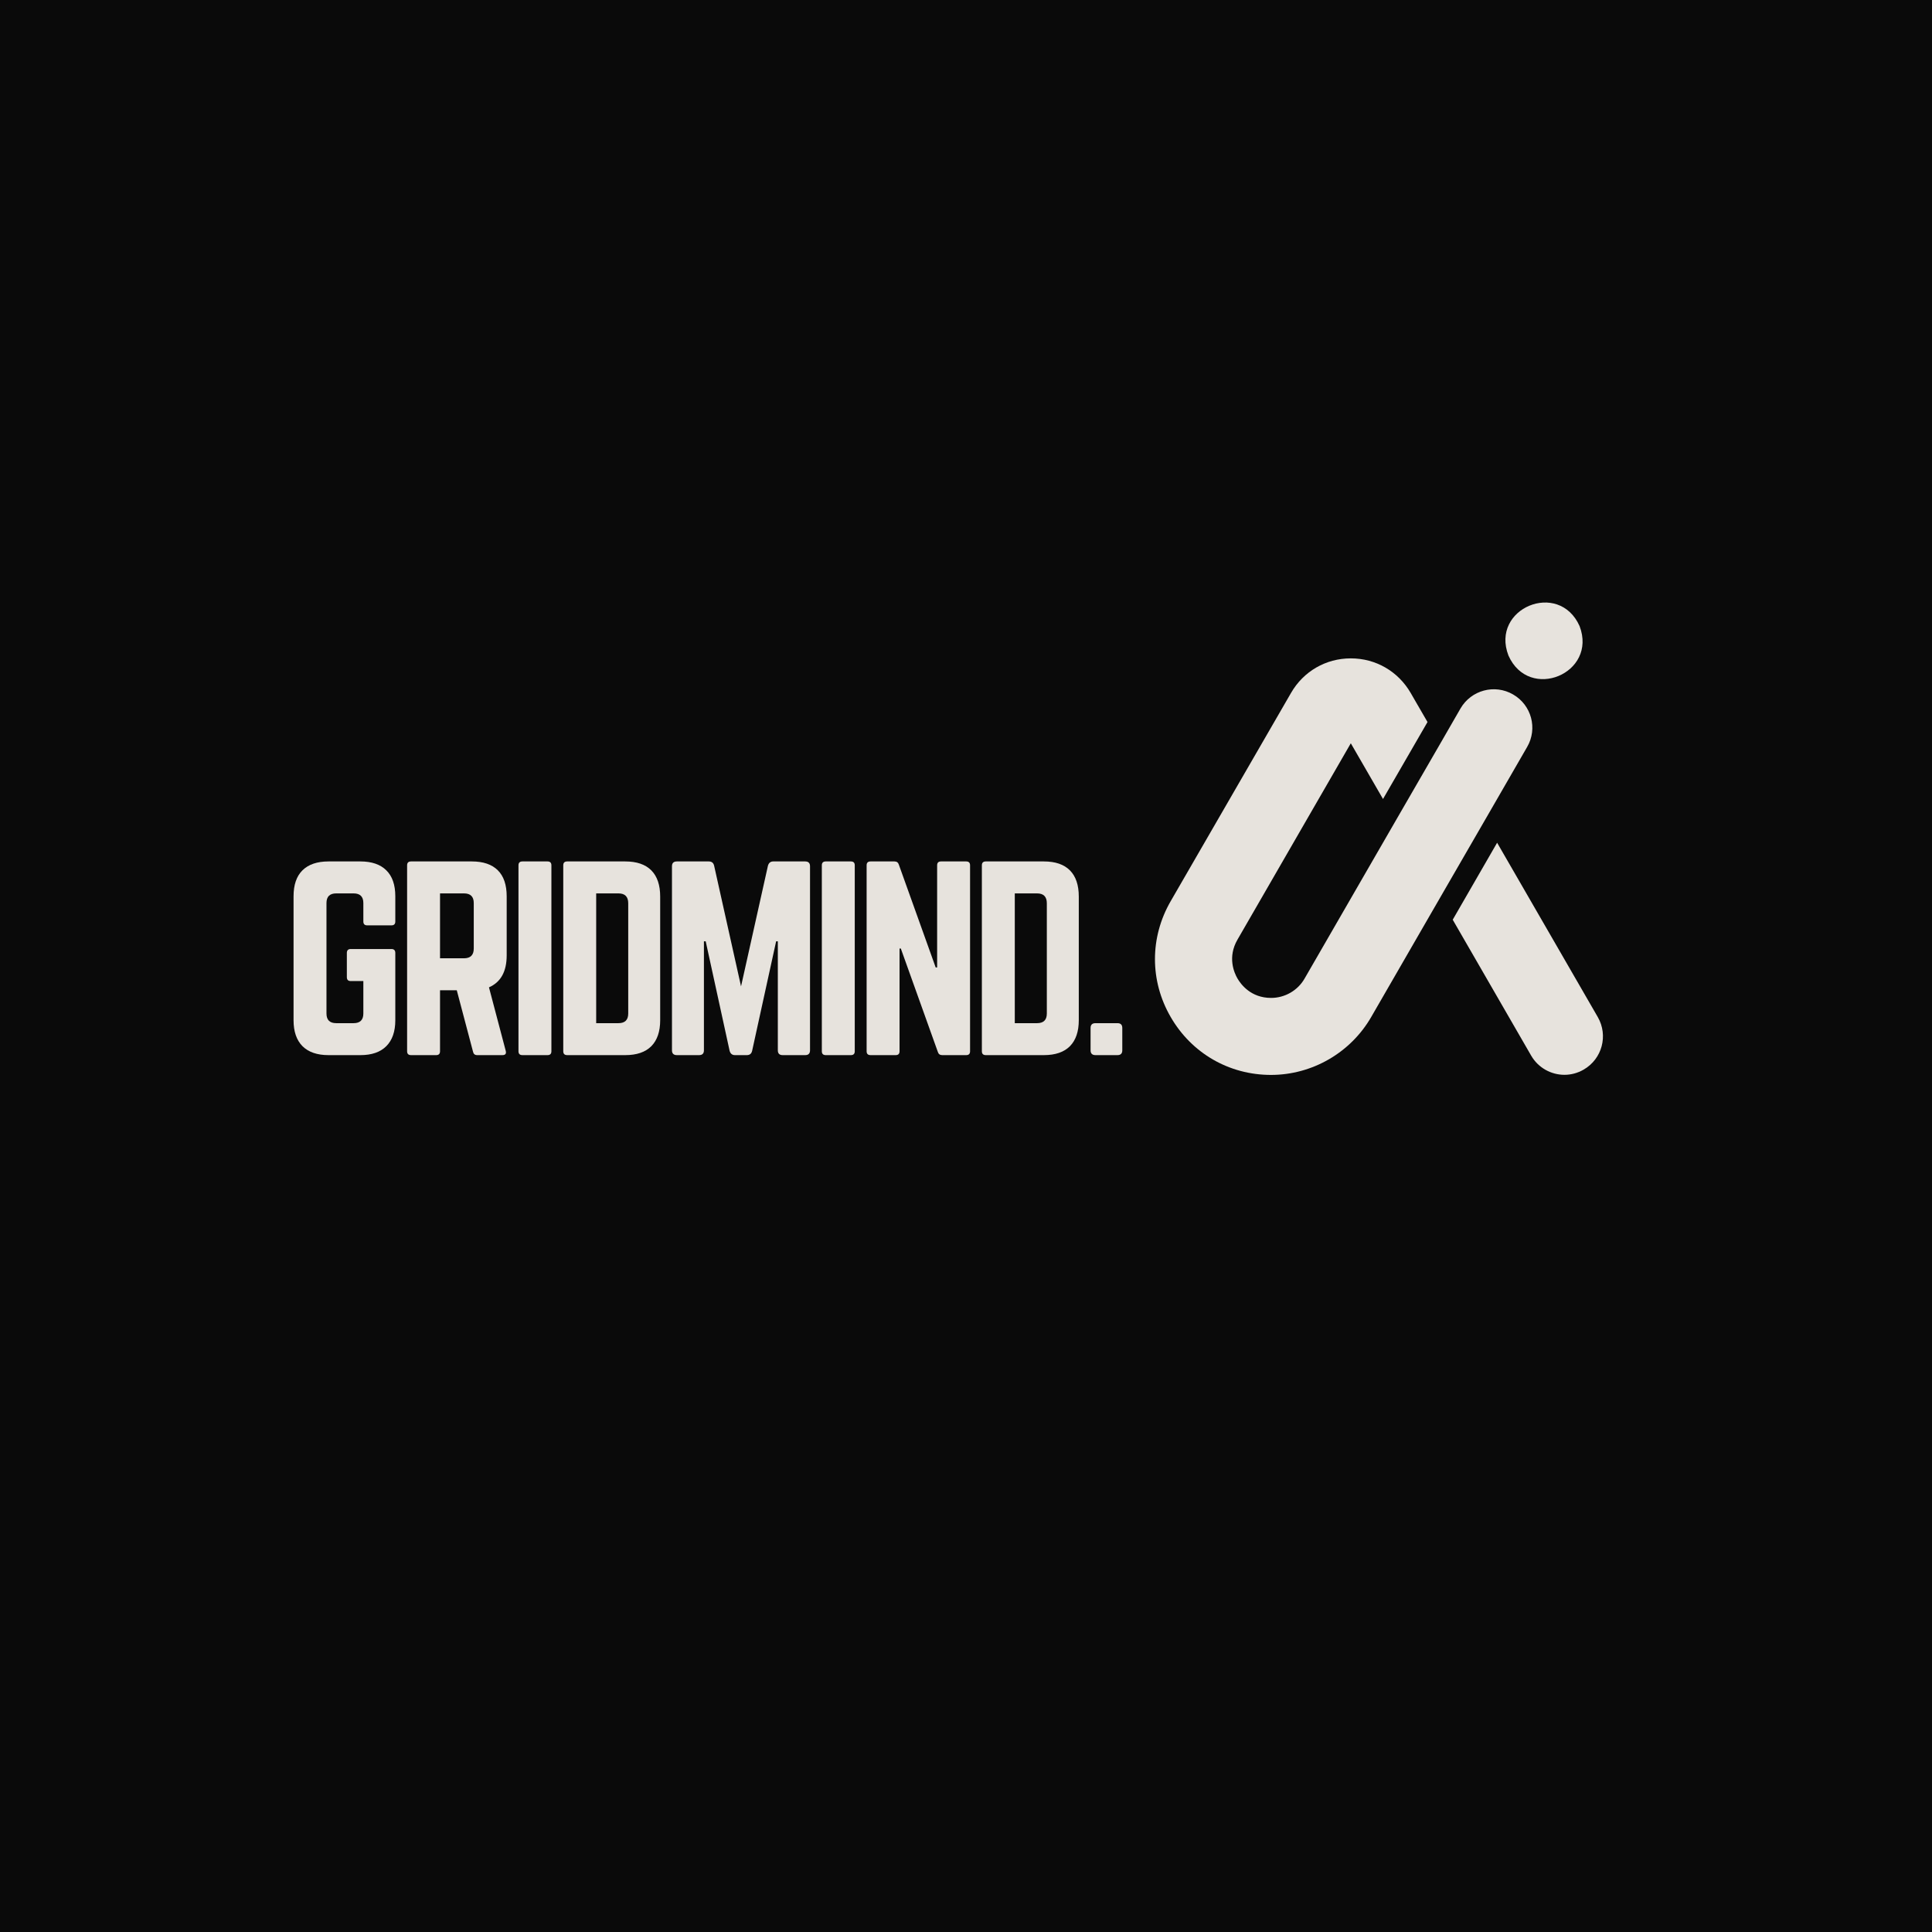 <svg xmlns="http://www.w3.org/2000/svg" xmlns:xlink="http://www.w3.org/1999/xlink" width="500" zoomAndPan="magnify" viewBox="0 0 375 375" height="500" preserveAspectRatio="xMidYMid meet" version="1.0"><defs><g/><clipPath id="17c7c2c0de"><path d="M 281 163 L 312 163 L 312 208.527 L 281 208.527 Z M 281 163 " clip-rule="nonzero"/></clipPath><clipPath id="a2f43fcb8a"><path d="M 224 127 L 298 127 L 298 208.527 L 224 208.527 Z M 224 127 " clip-rule="nonzero"/></clipPath><clipPath id="b41b2d049b"><rect x="0" width="166" y="0" height="57"/></clipPath></defs><rect x="-37.5" width="450" fill="#ffffff" y="-37.5" height="450" fill-opacity="1"/><rect x="-37.5" width="450" fill="#0a0a0a" y="-37.5" height="450" fill-opacity="1"/><g clip-path="url(#17c7c2c0de)"><path fill="#e7e3dd" d="M 310.133 197.418 L 290.59 163.574 L 281.973 178.516 L 297.188 204.879 C 298.562 207.266 301.074 208.621 303.66 208.621 C 304.926 208.621 306.211 208.289 307.383 207.613 C 310.977 205.539 312.188 200.992 310.133 197.418 Z M 310.133 197.418 " fill-opacity="1" fill-rule="nonzero"/></g><g clip-path="url(#a2f43fcb8a)"><path fill="#e7e3dd" d="M 296.418 144.984 L 288.133 159.34 L 279.496 174.281 L 266.152 197.398 C 262.152 204.332 254.691 208.641 246.699 208.641 C 238.578 208.641 231.297 204.441 227.227 197.398 C 223.16 190.379 223.16 181.965 227.227 174.922 L 250.586 134.5 C 253.004 130.301 257.352 127.789 262.191 127.789 C 267.031 127.789 271.375 130.301 273.812 134.5 L 274.656 135.965 L 277.078 140.145 L 268.441 155.086 L 262.191 144.27 L 240.191 182.387 C 238.23 185.777 239.531 188.785 240.191 189.922 C 240.852 191.059 242.793 193.695 246.719 193.695 C 249.395 193.695 251.906 192.25 253.227 189.922 L 270.879 159.34 L 279.516 144.398 L 283.477 137.523 C 285.547 133.949 290.113 132.719 293.688 134.793 C 297.262 136.844 298.492 141.41 296.418 144.984 Z M 296.418 144.984 " fill-opacity="1" fill-rule="nonzero"/></g><path fill="#e7e3dd" d="M 292.789 127.238 C 296.785 136.238 310.113 130.723 306.594 121.52 C 302.578 112.535 289.25 118.055 292.789 127.238 Z M 292.789 127.238 " fill-opacity="1" fill-rule="nonzero"/><g transform="matrix(1, 0, 0, 1, 54, 159)"><g clip-path="url(#b41b2d049b)"><g fill="#e7e3dd" fill-opacity="1"><g transform="translate(0.635, 45.799)"><g><path d="M 2.344 -6.766 L 2.344 -30.828 C 2.344 -33.055 2.922 -34.738 4.078 -35.875 C 5.242 -37.02 6.926 -37.594 9.125 -37.594 L 15.328 -37.594 C 17.516 -37.594 19.188 -37.02 20.344 -35.875 C 21.508 -34.738 22.094 -33.055 22.094 -30.828 L 22.094 -25.938 C 22.094 -25.438 21.844 -25.188 21.344 -25.188 L 16.641 -25.188 C 16.141 -25.188 15.891 -25.438 15.891 -25.938 L 15.891 -29.516 C 15.891 -30.766 15.258 -31.391 14 -31.391 L 10.625 -31.391 C 9.363 -31.391 8.734 -30.766 8.734 -29.516 L 8.734 -8.078 C 8.734 -6.828 9.363 -6.203 10.625 -6.203 L 14 -6.203 C 15.258 -6.203 15.891 -6.828 15.891 -8.078 L 15.891 -14.375 L 13.438 -14.375 C 12.938 -14.375 12.688 -14.629 12.688 -15.141 L 12.688 -19.828 C 12.688 -20.336 12.938 -20.594 13.438 -20.594 L 21.344 -20.594 C 21.844 -20.594 22.094 -20.336 22.094 -19.828 L 22.094 -6.766 C 22.094 -4.578 21.508 -2.898 20.344 -1.734 C 19.188 -0.578 17.516 0 15.328 0 L 9.125 0 C 6.926 0 5.242 -0.578 4.078 -1.734 C 2.922 -2.898 2.344 -4.578 2.344 -6.766 Z M 2.344 -6.766 "/></g></g></g><g fill="#e7e3dd" fill-opacity="1"><g transform="translate(22.675, 45.799)"><g><path d="M 21.672 -30.828 L 21.672 -19.359 C 21.672 -16.223 20.523 -14.156 18.234 -13.156 L 21.484 -0.844 C 21.641 -0.281 21.422 0 20.828 0 L 15.938 0 C 15.5 0 15.234 -0.219 15.141 -0.656 L 11.984 -12.594 L 8.734 -12.594 L 8.734 -0.75 C 8.734 -0.25 8.484 0 7.984 0 L 3.109 0 C 2.598 0 2.344 -0.25 2.344 -0.75 L 2.344 -36.844 C 2.344 -37.344 2.598 -37.594 3.109 -37.594 L 14.906 -37.594 C 17.125 -37.594 18.805 -37.02 19.953 -35.875 C 21.098 -34.738 21.672 -33.055 21.672 -30.828 Z M 8.734 -18.797 L 13.391 -18.797 C 14.648 -18.797 15.281 -19.426 15.281 -20.688 L 15.281 -29.516 C 15.281 -30.766 14.648 -31.391 13.391 -31.391 L 8.734 -31.391 Z M 8.734 -18.797 "/></g></g></g><g fill="#e7e3dd" fill-opacity="1"><g transform="translate(44.292, 45.799)"><g><path d="M 3.109 -37.594 L 7.984 -37.594 C 8.484 -37.594 8.734 -37.344 8.734 -36.844 L 8.734 -0.75 C 8.734 -0.25 8.484 0 7.984 0 L 3.109 0 C 2.598 0 2.344 -0.25 2.344 -0.75 L 2.344 -36.844 C 2.344 -37.344 2.598 -37.594 3.109 -37.594 Z M 3.109 -37.594 "/></g></g></g><g fill="#e7e3dd" fill-opacity="1"><g transform="translate(52.985, 45.799)"><g><path d="M 2.344 -0.75 L 2.344 -36.844 C 2.344 -37.344 2.598 -37.594 3.109 -37.594 L 14.375 -37.594 C 16.602 -37.594 18.289 -37.016 19.438 -35.859 C 20.582 -34.703 21.156 -33.008 21.156 -30.781 L 21.156 -6.766 C 21.156 -4.578 20.582 -2.898 19.438 -1.734 C 18.289 -0.578 16.602 0 14.375 0 L 3.109 0 C 2.598 0 2.344 -0.25 2.344 -0.75 Z M 8.734 -6.203 L 13.062 -6.203 C 14.32 -6.203 14.953 -6.828 14.953 -8.078 L 14.953 -29.469 C 14.953 -30.75 14.32 -31.391 13.062 -31.391 L 8.734 -31.391 Z M 8.734 -6.203 "/></g></g></g><g fill="#e7e3dd" fill-opacity="1"><g transform="translate(74.085, 45.799)"><g><path d="M 22 -37.594 L 28.203 -37.594 C 28.828 -37.594 29.141 -37.281 29.141 -36.656 L 29.141 -0.938 C 29.141 -0.312 28.828 0 28.203 0 L 23.828 0 C 23.203 0 22.891 -0.312 22.891 -0.938 L 22.891 -22.094 L 22.562 -22.094 L 17.906 -0.844 C 17.781 -0.281 17.438 0 16.875 0 L 14.562 0 C 14.031 0 13.688 -0.281 13.531 -0.844 L 8.891 -22.094 L 8.547 -22.094 L 8.547 -0.938 C 8.547 -0.312 8.234 0 7.609 0 L 3.297 0 C 2.66 0 2.344 -0.312 2.344 -0.938 L 2.344 -36.656 C 2.344 -37.281 2.66 -37.594 3.297 -37.594 L 9.5 -37.594 C 10.062 -37.594 10.406 -37.312 10.531 -36.75 L 15.75 -13.344 L 20.969 -36.75 C 21.125 -37.312 21.469 -37.594 22 -37.594 Z M 22 -37.594 "/></g></g></g><g fill="#e7e3dd" fill-opacity="1"><g transform="translate(103.174, 45.799)"><g><path d="M 3.109 -37.594 L 7.984 -37.594 C 8.484 -37.594 8.734 -37.344 8.734 -36.844 L 8.734 -0.75 C 8.734 -0.25 8.484 0 7.984 0 L 3.109 0 C 2.598 0 2.344 -0.25 2.344 -0.75 L 2.344 -36.844 C 2.344 -37.344 2.598 -37.594 3.109 -37.594 Z M 3.109 -37.594 "/></g></g></g><g fill="#e7e3dd" fill-opacity="1"><g transform="translate(111.867, 45.799)"><g><path d="M 16.781 -37.594 L 21.672 -37.594 C 22.172 -37.594 22.422 -37.344 22.422 -36.844 L 22.422 -0.75 C 22.422 -0.25 22.172 0 21.672 0 L 17.016 0 C 16.578 0 16.297 -0.203 16.172 -0.609 L 8.984 -20.688 L 8.734 -20.688 L 8.734 -0.75 C 8.734 -0.25 8.484 0 7.984 0 L 3.109 0 C 2.598 0 2.344 -0.25 2.344 -0.75 L 2.344 -36.844 C 2.344 -37.344 2.598 -37.594 3.109 -37.594 L 7.75 -37.594 C 8.188 -37.594 8.469 -37.391 8.594 -36.984 L 15.75 -17.016 L 16.031 -17.016 L 16.031 -36.844 C 16.031 -37.344 16.281 -37.594 16.781 -37.594 Z M 16.781 -37.594 "/></g></g></g><g fill="#e7e3dd" fill-opacity="1"><g transform="translate(134.236, 45.799)"><g><path d="M 2.344 -0.75 L 2.344 -36.844 C 2.344 -37.344 2.598 -37.594 3.109 -37.594 L 14.375 -37.594 C 16.602 -37.594 18.289 -37.016 19.438 -35.859 C 20.582 -34.703 21.156 -33.008 21.156 -30.781 L 21.156 -6.766 C 21.156 -4.578 20.582 -2.898 19.438 -1.734 C 18.289 -0.578 16.602 0 14.375 0 L 3.109 0 C 2.598 0 2.344 -0.25 2.344 -0.75 Z M 8.734 -6.203 L 13.062 -6.203 C 14.32 -6.203 14.953 -6.828 14.953 -8.078 L 14.953 -29.469 C 14.953 -30.75 14.32 -31.391 13.062 -31.391 L 8.734 -31.391 Z M 8.734 -6.203 "/></g></g></g><g fill="#e7e3dd" fill-opacity="1"><g transform="translate(155.336, 45.799)"><g><path d="M 2.344 -0.938 L 2.344 -5.266 C 2.344 -5.891 2.66 -6.203 3.297 -6.203 L 7.562 -6.203 C 8.188 -6.203 8.5 -5.891 8.5 -5.266 L 8.5 -0.938 C 8.5 -0.312 8.188 0 7.562 0 L 3.297 0 C 2.66 0 2.344 -0.312 2.344 -0.938 Z M 2.344 -0.938 "/></g></g></g></g></g></svg>